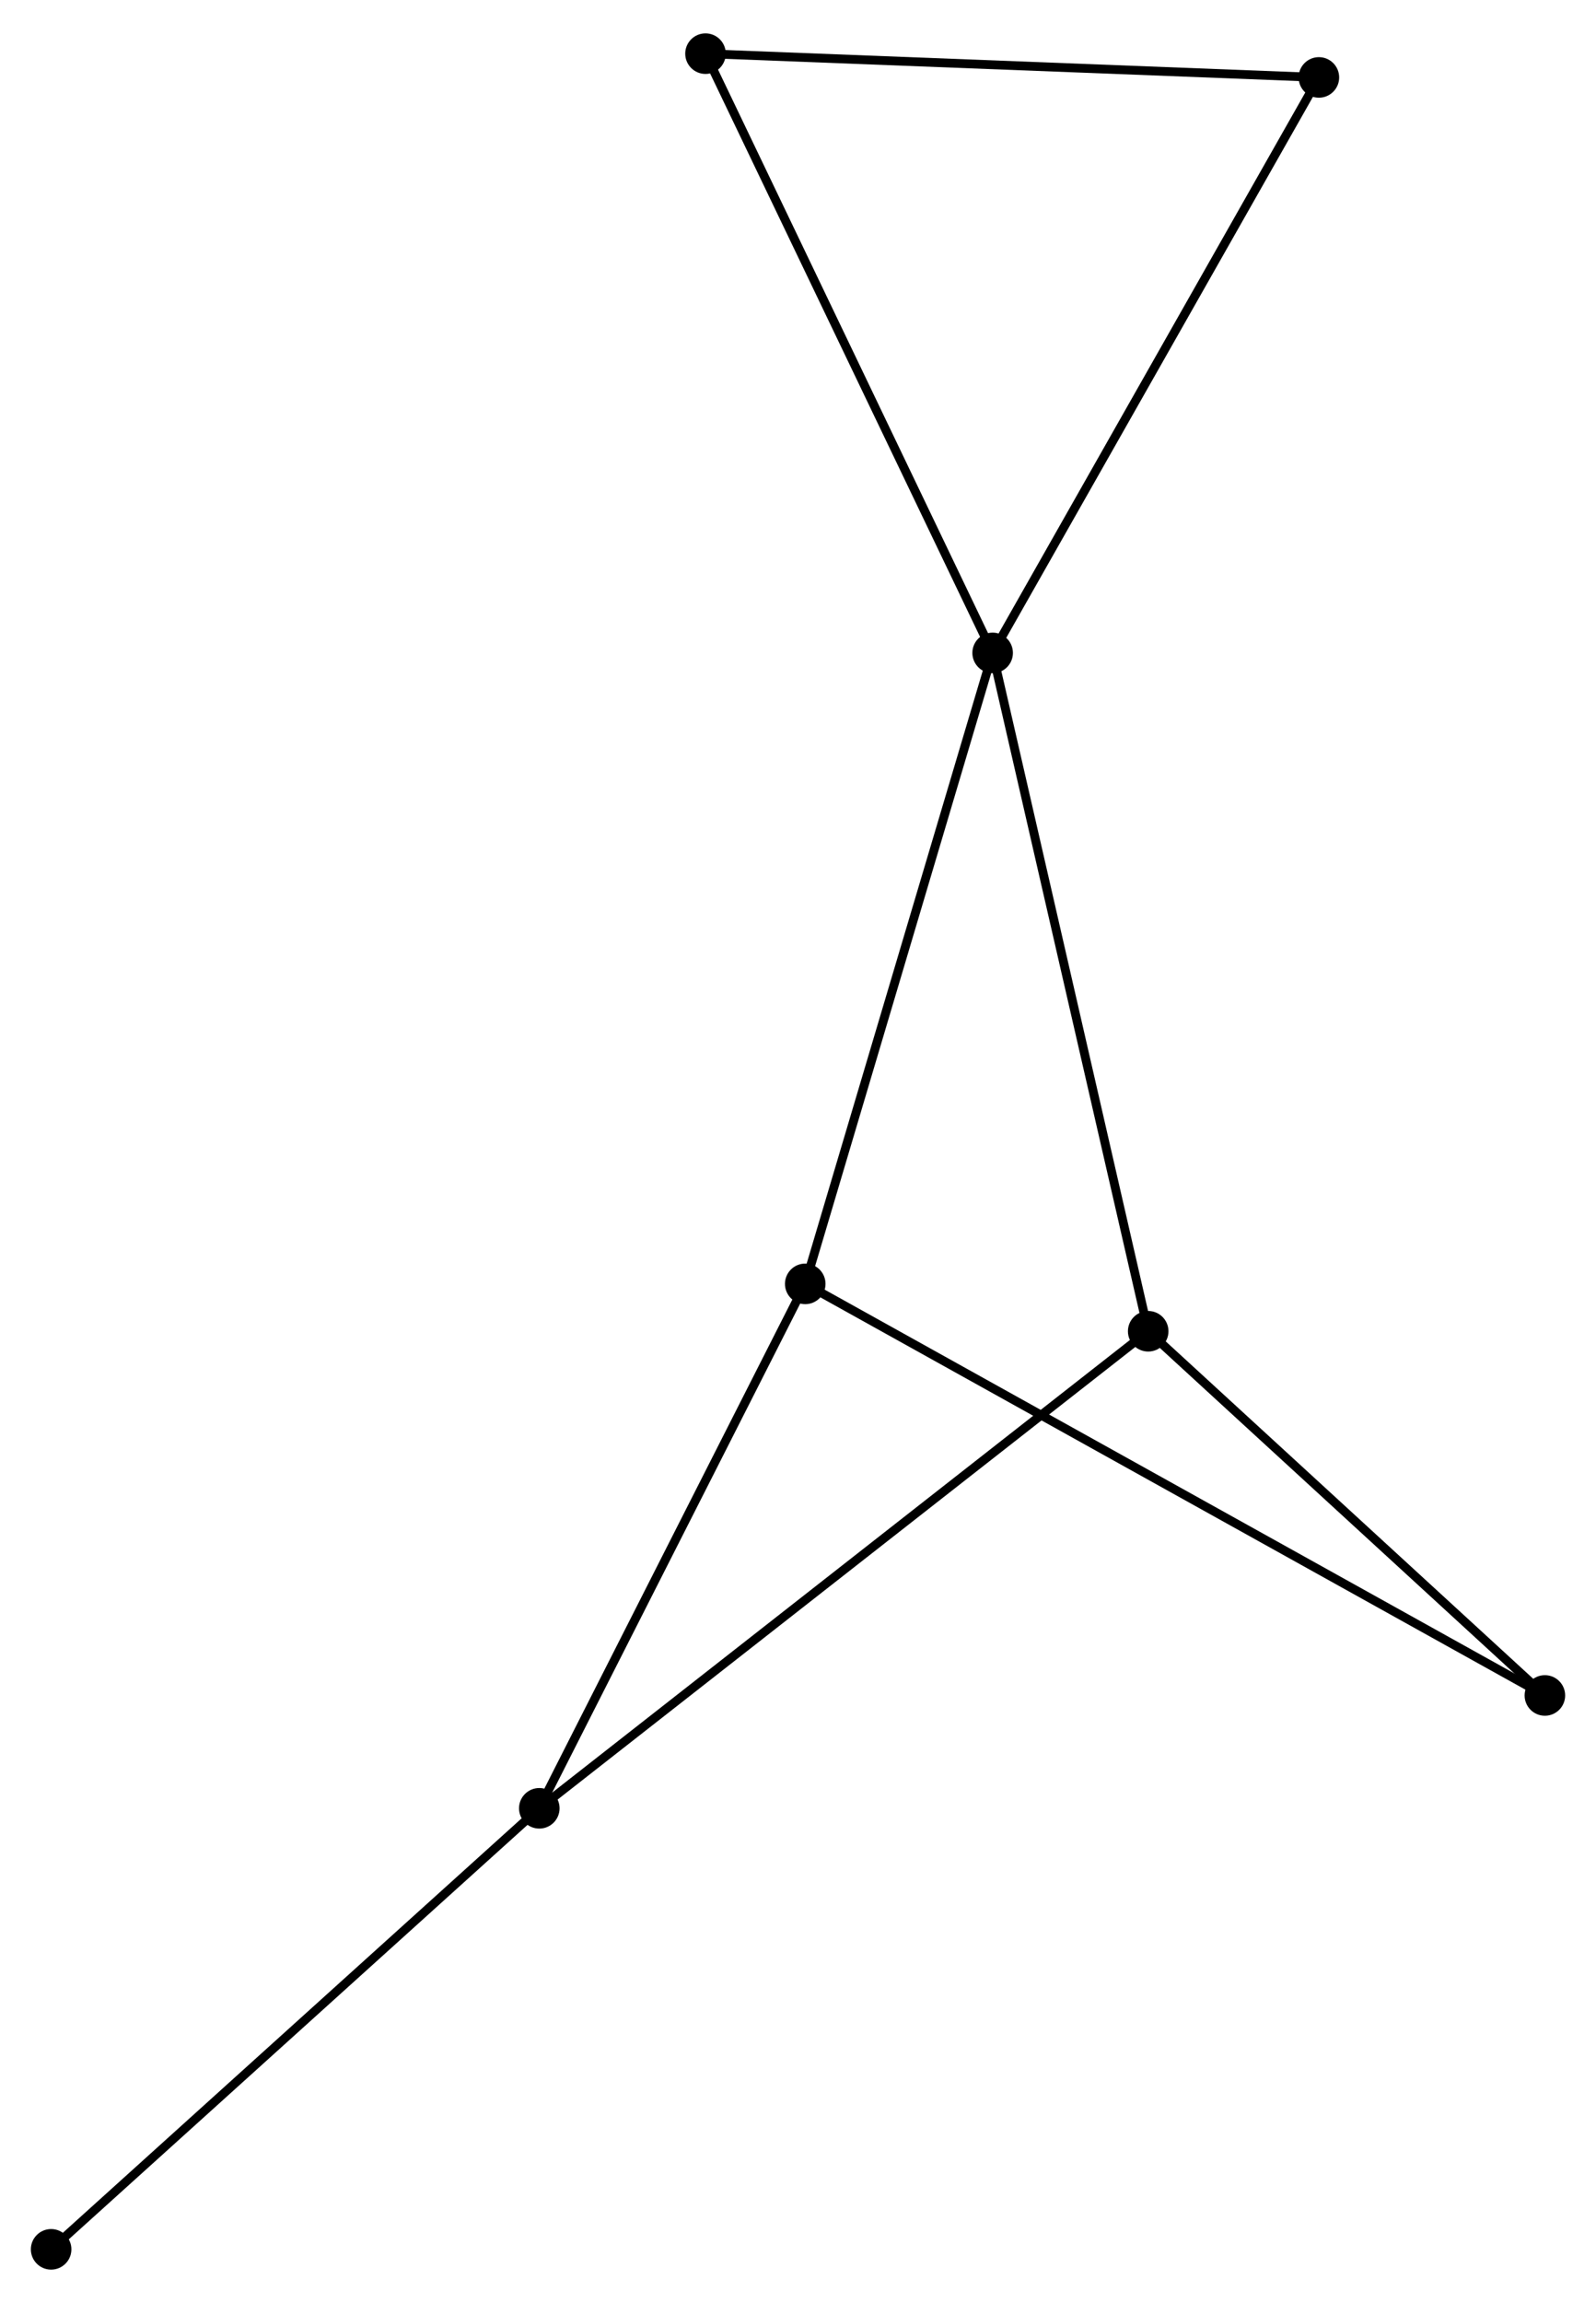 <?xml version="1.0" encoding="UTF-8" standalone="no"?>
<!DOCTYPE svg PUBLIC "-//W3C//DTD SVG 1.1//EN"
 "http://www.w3.org/Graphics/SVG/1.1/DTD/svg11.dtd">
<!-- Generated by graphviz version 2.36.0 (20140111.2315)
 -->
<!-- Title: %3 Pages: 1 -->
<svg width="181pt" height="261pt"
 viewBox="0.00 0.00 181.06 260.52" xmlns="http://www.w3.org/2000/svg" xmlns:xlink="http://www.w3.org/1999/xlink">
<g id="graph0" class="graph" transform="scale(1 1) rotate(0) translate(4 256.521)">
<title>%3</title>
<!-- 0 -->
<g id="node1" class="node"><title>0</title>
<ellipse fill="black" stroke="black" cx="108.611" cy="-182.785" rx="1.8" ry="1.8"/>
</g>
<!-- 2 -->
<g id="node2" class="node"><title>2</title>
<ellipse fill="black" stroke="black" cx="126.258" cy="-105.88" rx="1.8" ry="1.8"/>
</g>
<!-- 0&#45;&#45;2 -->
<g id="edge1" class="edge"><title>0&#45;&#45;2</title>
<path fill="none" stroke="black" d="M109.047,-180.884C111.489,-170.244 123.435,-118.18 125.837,-107.714"/>
</g>
<!-- 3 -->
<g id="node3" class="node"><title>3</title>
<ellipse fill="black" stroke="black" cx="87.351" cy="-111.253" rx="1.8" ry="1.8"/>
</g>
<!-- 0&#45;&#45;3 -->
<g id="edge2" class="edge"><title>0&#45;&#45;3</title>
<path fill="none" stroke="black" d="M108.086,-181.017C105.17,-171.206 91.001,-123.533 87.936,-113.222"/>
</g>
<!-- 5 -->
<g id="node4" class="node"><title>5</title>
<ellipse fill="black" stroke="black" cx="76.036" cy="-250.721" rx="1.8" ry="1.8"/>
</g>
<!-- 0&#45;&#45;5 -->
<g id="edge3" class="edge"><title>0&#45;&#45;5</title>
<path fill="none" stroke="black" d="M107.806,-184.464C103.338,-193.782 81.628,-239.058 76.933,-248.851"/>
</g>
<!-- 6 -->
<g id="node5" class="node"><title>6</title>
<ellipse fill="black" stroke="black" cx="145.623" cy="-248.026" rx="1.8" ry="1.8"/>
</g>
<!-- 0&#45;&#45;6 -->
<g id="edge4" class="edge"><title>0&#45;&#45;6</title>
<path fill="none" stroke="black" d="M109.526,-184.398C114.602,-193.345 139.269,-236.826 144.604,-246.23"/>
</g>
<!-- 4 -->
<g id="node8" class="node"><title>4</title>
<ellipse fill="black" stroke="black" cx="171.261" cy="-64.592" rx="1.8" ry="1.8"/>
</g>
<!-- 2&#45;&#45;4 -->
<g id="edge8" class="edge"><title>2&#45;&#45;4</title>
<path fill="none" stroke="black" d="M127.755,-104.506C134.588,-98.238 162.773,-72.38 169.712,-66.013"/>
</g>
<!-- 3&#45;&#45;4 -->
<g id="edge9" class="edge"><title>3&#45;&#45;4</title>
<path fill="none" stroke="black" d="M89.103,-110.278C100.023,-104.206 158.626,-71.618 169.518,-65.561"/>
</g>
<!-- 5&#45;&#45;6 -->
<g id="edge10" class="edge"><title>5&#45;&#45;6</title>
<path fill="none" stroke="black" d="M78.044,-250.643C88.205,-250.249 133.871,-248.481 143.739,-248.099"/>
</g>
<!-- 1 -->
<g id="node6" class="node"><title>1</title>
<ellipse fill="black" stroke="black" cx="57.181" cy="-51.798" rx="1.8" ry="1.8"/>
</g>
<!-- 1&#45;&#45;2 -->
<g id="edge5" class="edge"><title>1&#45;&#45;2</title>
<path fill="none" stroke="black" d="M58.624,-52.927C67.614,-59.965 115.856,-97.736 124.823,-104.757"/>
</g>
<!-- 1&#45;&#45;3 -->
<g id="edge6" class="edge"><title>1&#45;&#45;3</title>
<path fill="none" stroke="black" d="M58.051,-53.513C62.457,-62.195 82.256,-101.212 86.534,-109.643"/>
</g>
<!-- 7 -->
<g id="node7" class="node"><title>7</title>
<ellipse fill="black" stroke="black" cx="1.8" cy="-1.8" rx="1.8" ry="1.8"/>
</g>
<!-- 1&#45;&#45;7 -->
<g id="edge7" class="edge"><title>1&#45;&#45;7</title>
<path fill="none" stroke="black" d="M55.812,-50.562C48.217,-43.705 11.307,-10.383 3.324,-3.176"/>
</g>
</g>
</svg>
